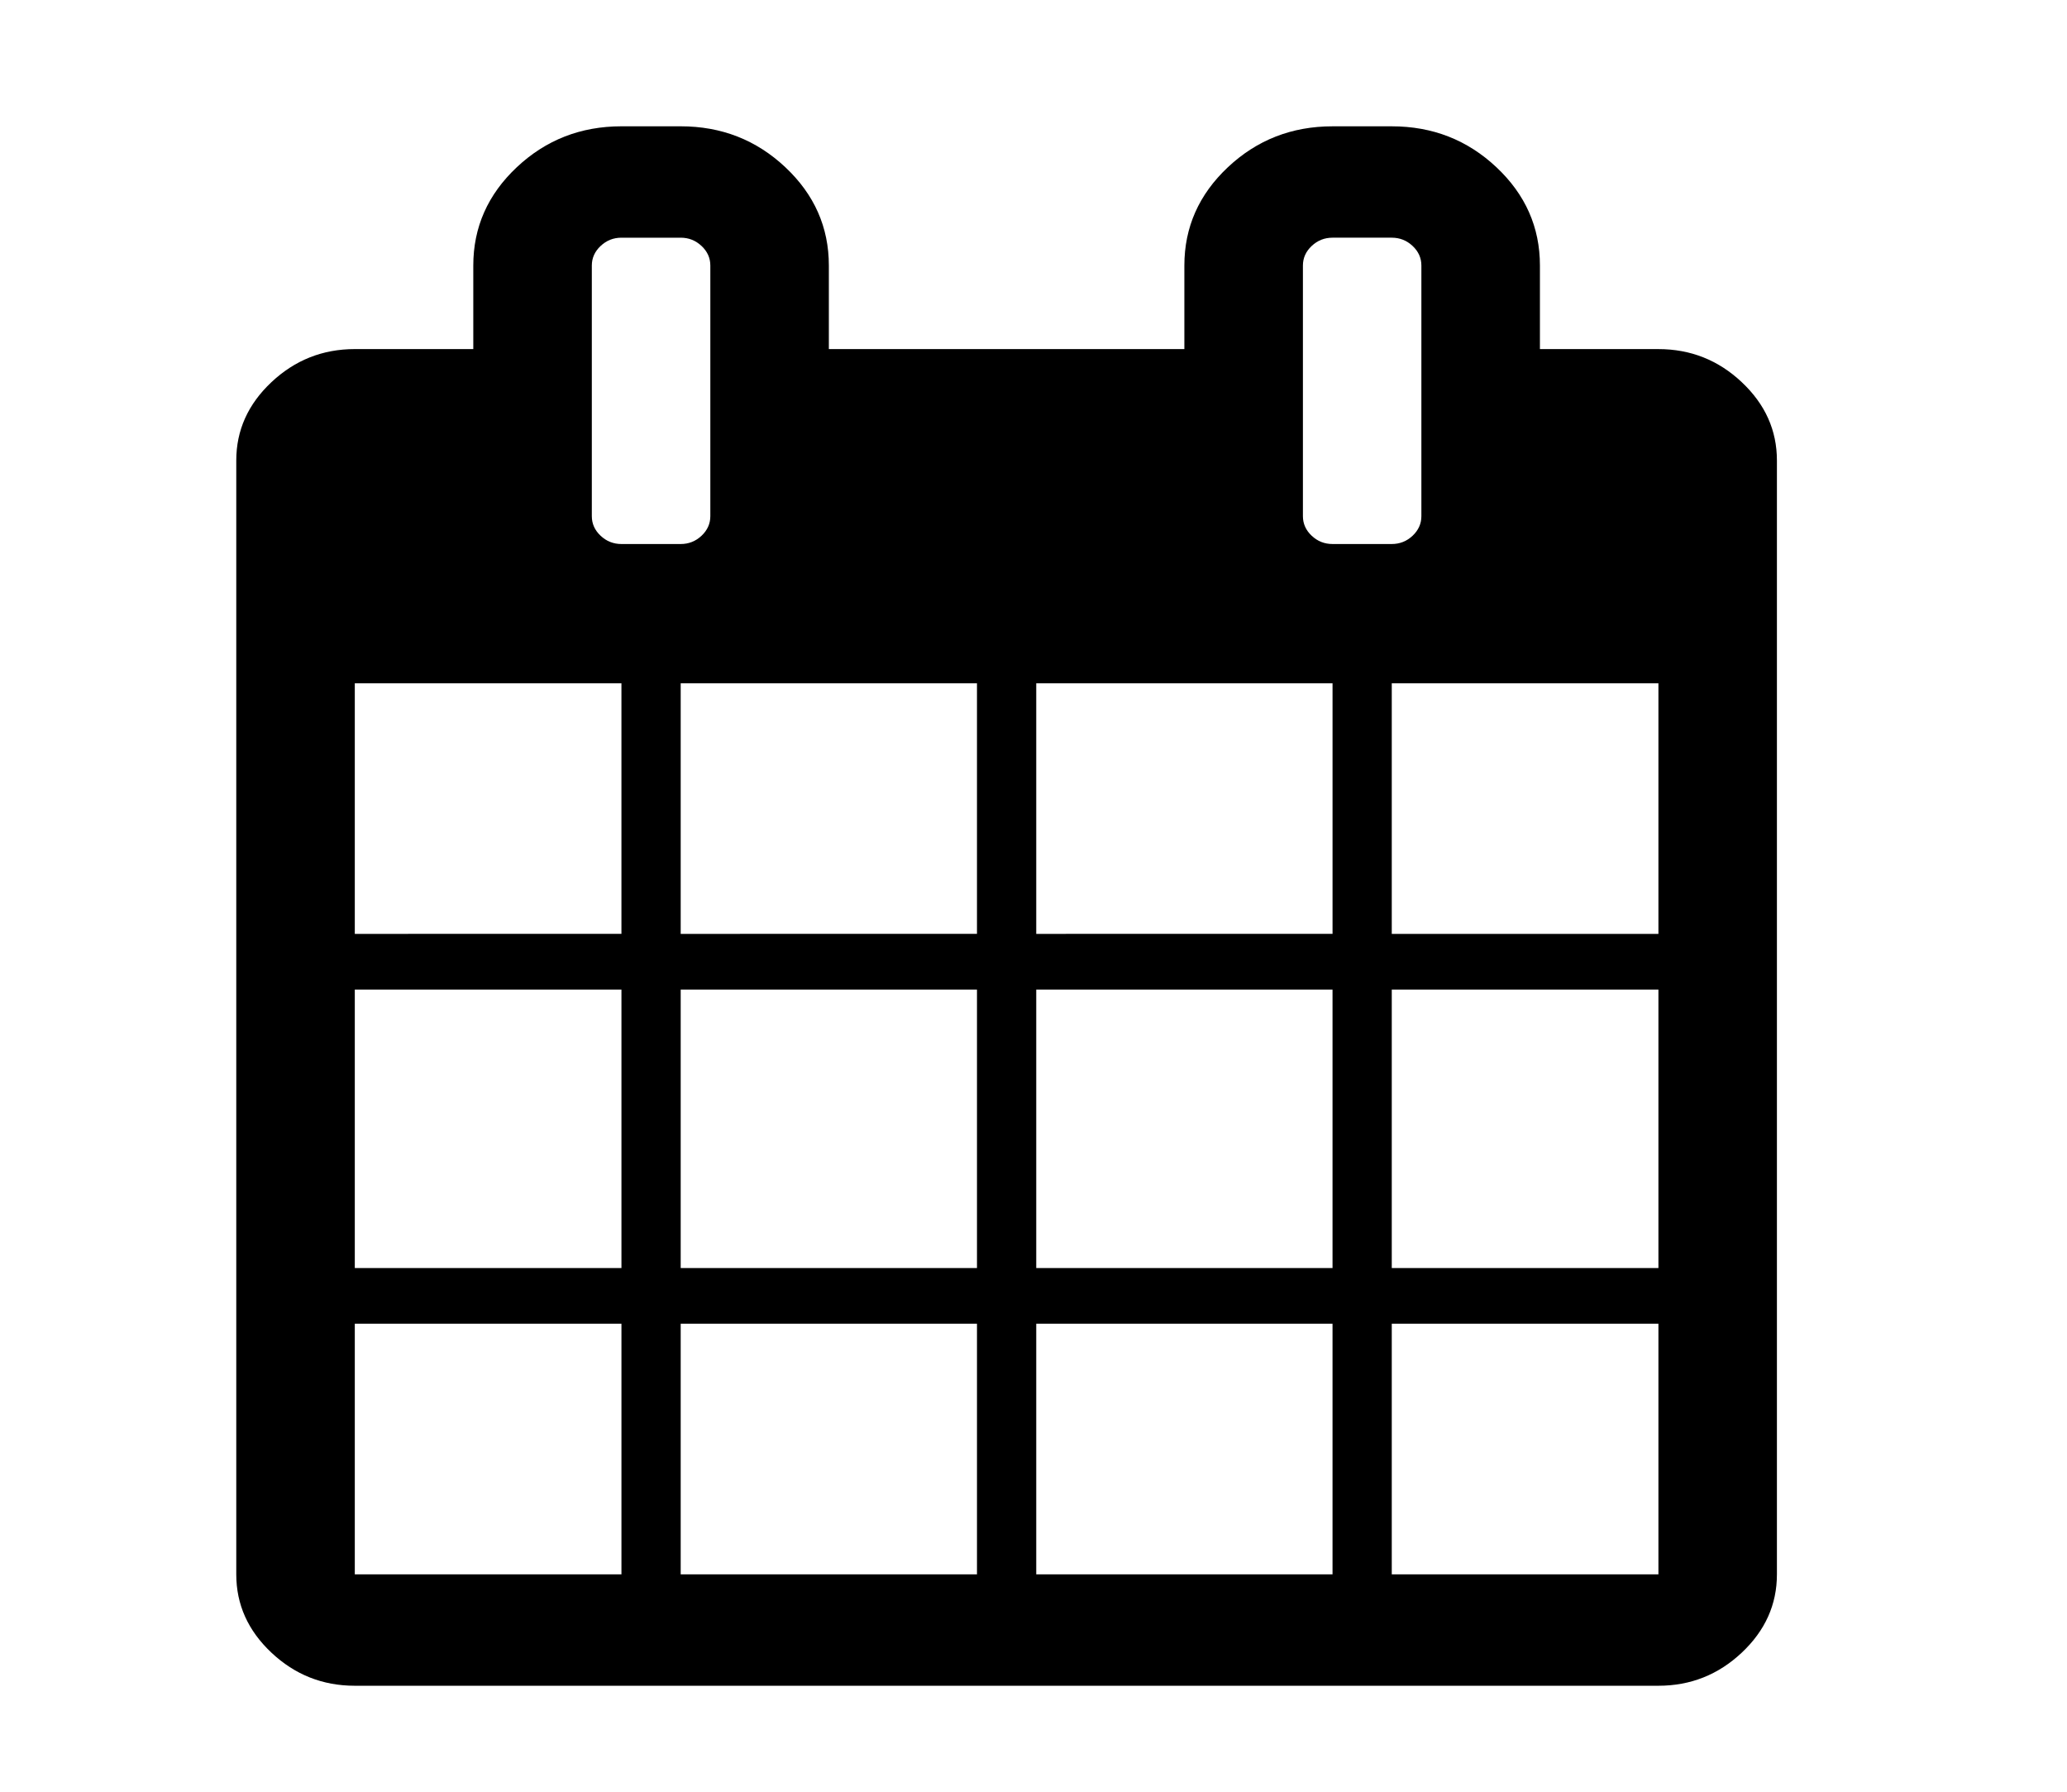 <?xml version="1.0" encoding="UTF-8" standalone="no"?>
<!-- Generator: Adobe Illustrator 16.0.4, SVG Export Plug-In . SVG Version: 6.00 Build 0)  -->

<svg
   xmlns:dc="http://purl.org/dc/elements/1.1/"
   xmlns:cc="http://creativecommons.org/ns#"
   xmlns:rdf="http://www.w3.org/1999/02/22-rdf-syntax-ns#"
   xmlns:svg="http://www.w3.org/2000/svg"
   xmlns="http://www.w3.org/2000/svg"
   xmlns:sodipodi="http://sodipodi.sourceforge.net/DTD/sodipodi-0.dtd"
   xmlns:inkscape="http://www.inkscape.org/namespaces/inkscape"
   version="1.1"
   id="Capa_1"
   x="0px"
   y="0px"
   width="150"
   height="130"
   viewBox="0 0 150 130"
   enable-background="new 0 0 216 146"
   xml:space="preserve"
   inkscape:version="0.48.3.1 r9886"
   sodipodi:docname="icon-calendar.svg"><defs
   id="defs7" /><sodipodi:namedview
   pagecolor="#ffffff"
   bordercolor="#666666"
   borderopacity="1"
   objecttolerance="10"
   gridtolerance="10"
   guidetolerance="10"
   inkscape:pageopacity="0"
   inkscape:pageshadow="2"
   inkscape:window-width="640"
   inkscape:window-height="480"
   id="namedview5"
   showgrid="false"
   inkscape:zoom="1.4305556"
   inkscape:cx="108"
   inkscape:cy="73"
   inkscape:window-x="65"
   inkscape:window-y="24"
   inkscape:window-maximized="0"
   inkscape:current-layer="Capa_1" />
<path
   d="m 126.398,27.728 c -1.701,-1.6 -3.718,-2.399 -6.047,-2.399 h -8.6 v -6.062 c 0,-2.778 -1.053,-5.156 -3.159,-7.134 -2.106,-1.979 -4.636,-2.968 -7.593,-2.968 h -4.299 c -2.957,0 -5.487,0.99 -7.593,2.968 -2.106,1.979 -3.159,4.357 -3.159,7.134 v 6.062 H 60.149 v -6.062 c 0,-2.778 -1.053,-5.156 -3.159,-7.134 C 54.885,10.154 52.355,9.164 49.398,9.164 h -4.3 c -2.957,0 -5.487,0.99 -7.593,2.968 -2.105,1.979 -3.159,4.357 -3.159,7.134 v 6.062 h -8.6 c -2.33,0 -4.345,0.8 -6.047,2.399 -1.702,1.6 -2.553,3.494 -2.553,5.683 v 80.82 c 0,2.188 0.851,4.082 2.553,5.682 1.702,1.6 3.718,2.399 6.047,2.399 h 94.603 c 2.329,0 4.346,-0.8 6.047,-2.399 1.702,-1.6 2.553,-3.494 2.553,-5.682 V 33.411 c 0,-2.189 -0.85,-4.083 -2.552,-5.683 z M 45.097,114.229 H 25.747 V 96.045 h 19.351 v 18.185 z m 0,-22.225 H 25.747 V 71.8 h 19.351 v 20.204 z m 0,-24.246 H 25.747 V 49.574 H 45.097 V 67.758 z M 43.586,38.872 c -0.426,-0.4 -0.638,-0.873 -0.638,-1.421 v -18.184 c 0,-0.547 0.213,-1.021 0.638,-1.421 0.426,-0.4 0.929,-0.6 1.512,-0.6 h 4.3 c 0.582,0 1.086,0.2 1.512,0.6 0.426,0.4 0.638,0.873 0.638,1.421 v 18.184 c 0,0.548 -0.214,1.021 -0.638,1.421 -0.426,0.4 -0.929,0.6 -1.512,0.6 h -4.3 c -0.582,0 -1.086,-0.2 -1.512,-0.6 z M 70.898,114.229 H 49.397 V 96.045 h 21.501 v 18.185 z m 0,-22.225 H 49.397 V 71.8 h 21.501 v 20.204 z m 0,-24.246 H 49.397 V 49.574 H 70.898 V 67.758 z m 25.802,46.471 H 75.199 V 96.045 h 21.501 v 18.185 z m 0,-22.225 H 75.199 V 71.8 h 21.501 v 20.204 z m 0,-24.246 H 75.199 V 49.574 H 96.701 V 67.758 z m -1.512,-28.886 c -0.425,-0.4 -0.637,-0.873 -0.637,-1.421 v -18.184 c 0,-0.547 0.212,-1.021 0.637,-1.421 0.426,-0.4 0.929,-0.6 1.512,-0.6 h 4.299 c 0.583,0 1.087,0.2 1.512,0.6 0.426,0.4 0.637,0.873 0.637,1.421 v 18.184 c 0,0.548 -0.213,1.021 -0.637,1.421 -0.425,0.4 -0.929,0.6 -1.512,0.6 h -4.299 c -0.583,0 -1.088,-0.2 -1.512,-0.6 z m 25.162,75.358 H 100.999 V 96.045 h 19.351 v 18.185 z m 0,-22.225 H 100.999 V 71.8 h 19.351 v 20.204 z m 0,-24.246 H 100.999 V 49.574 h 19.351 V 67.758 z"
   id="path3"
   inkscape:connector-curvature="0" />
</svg>